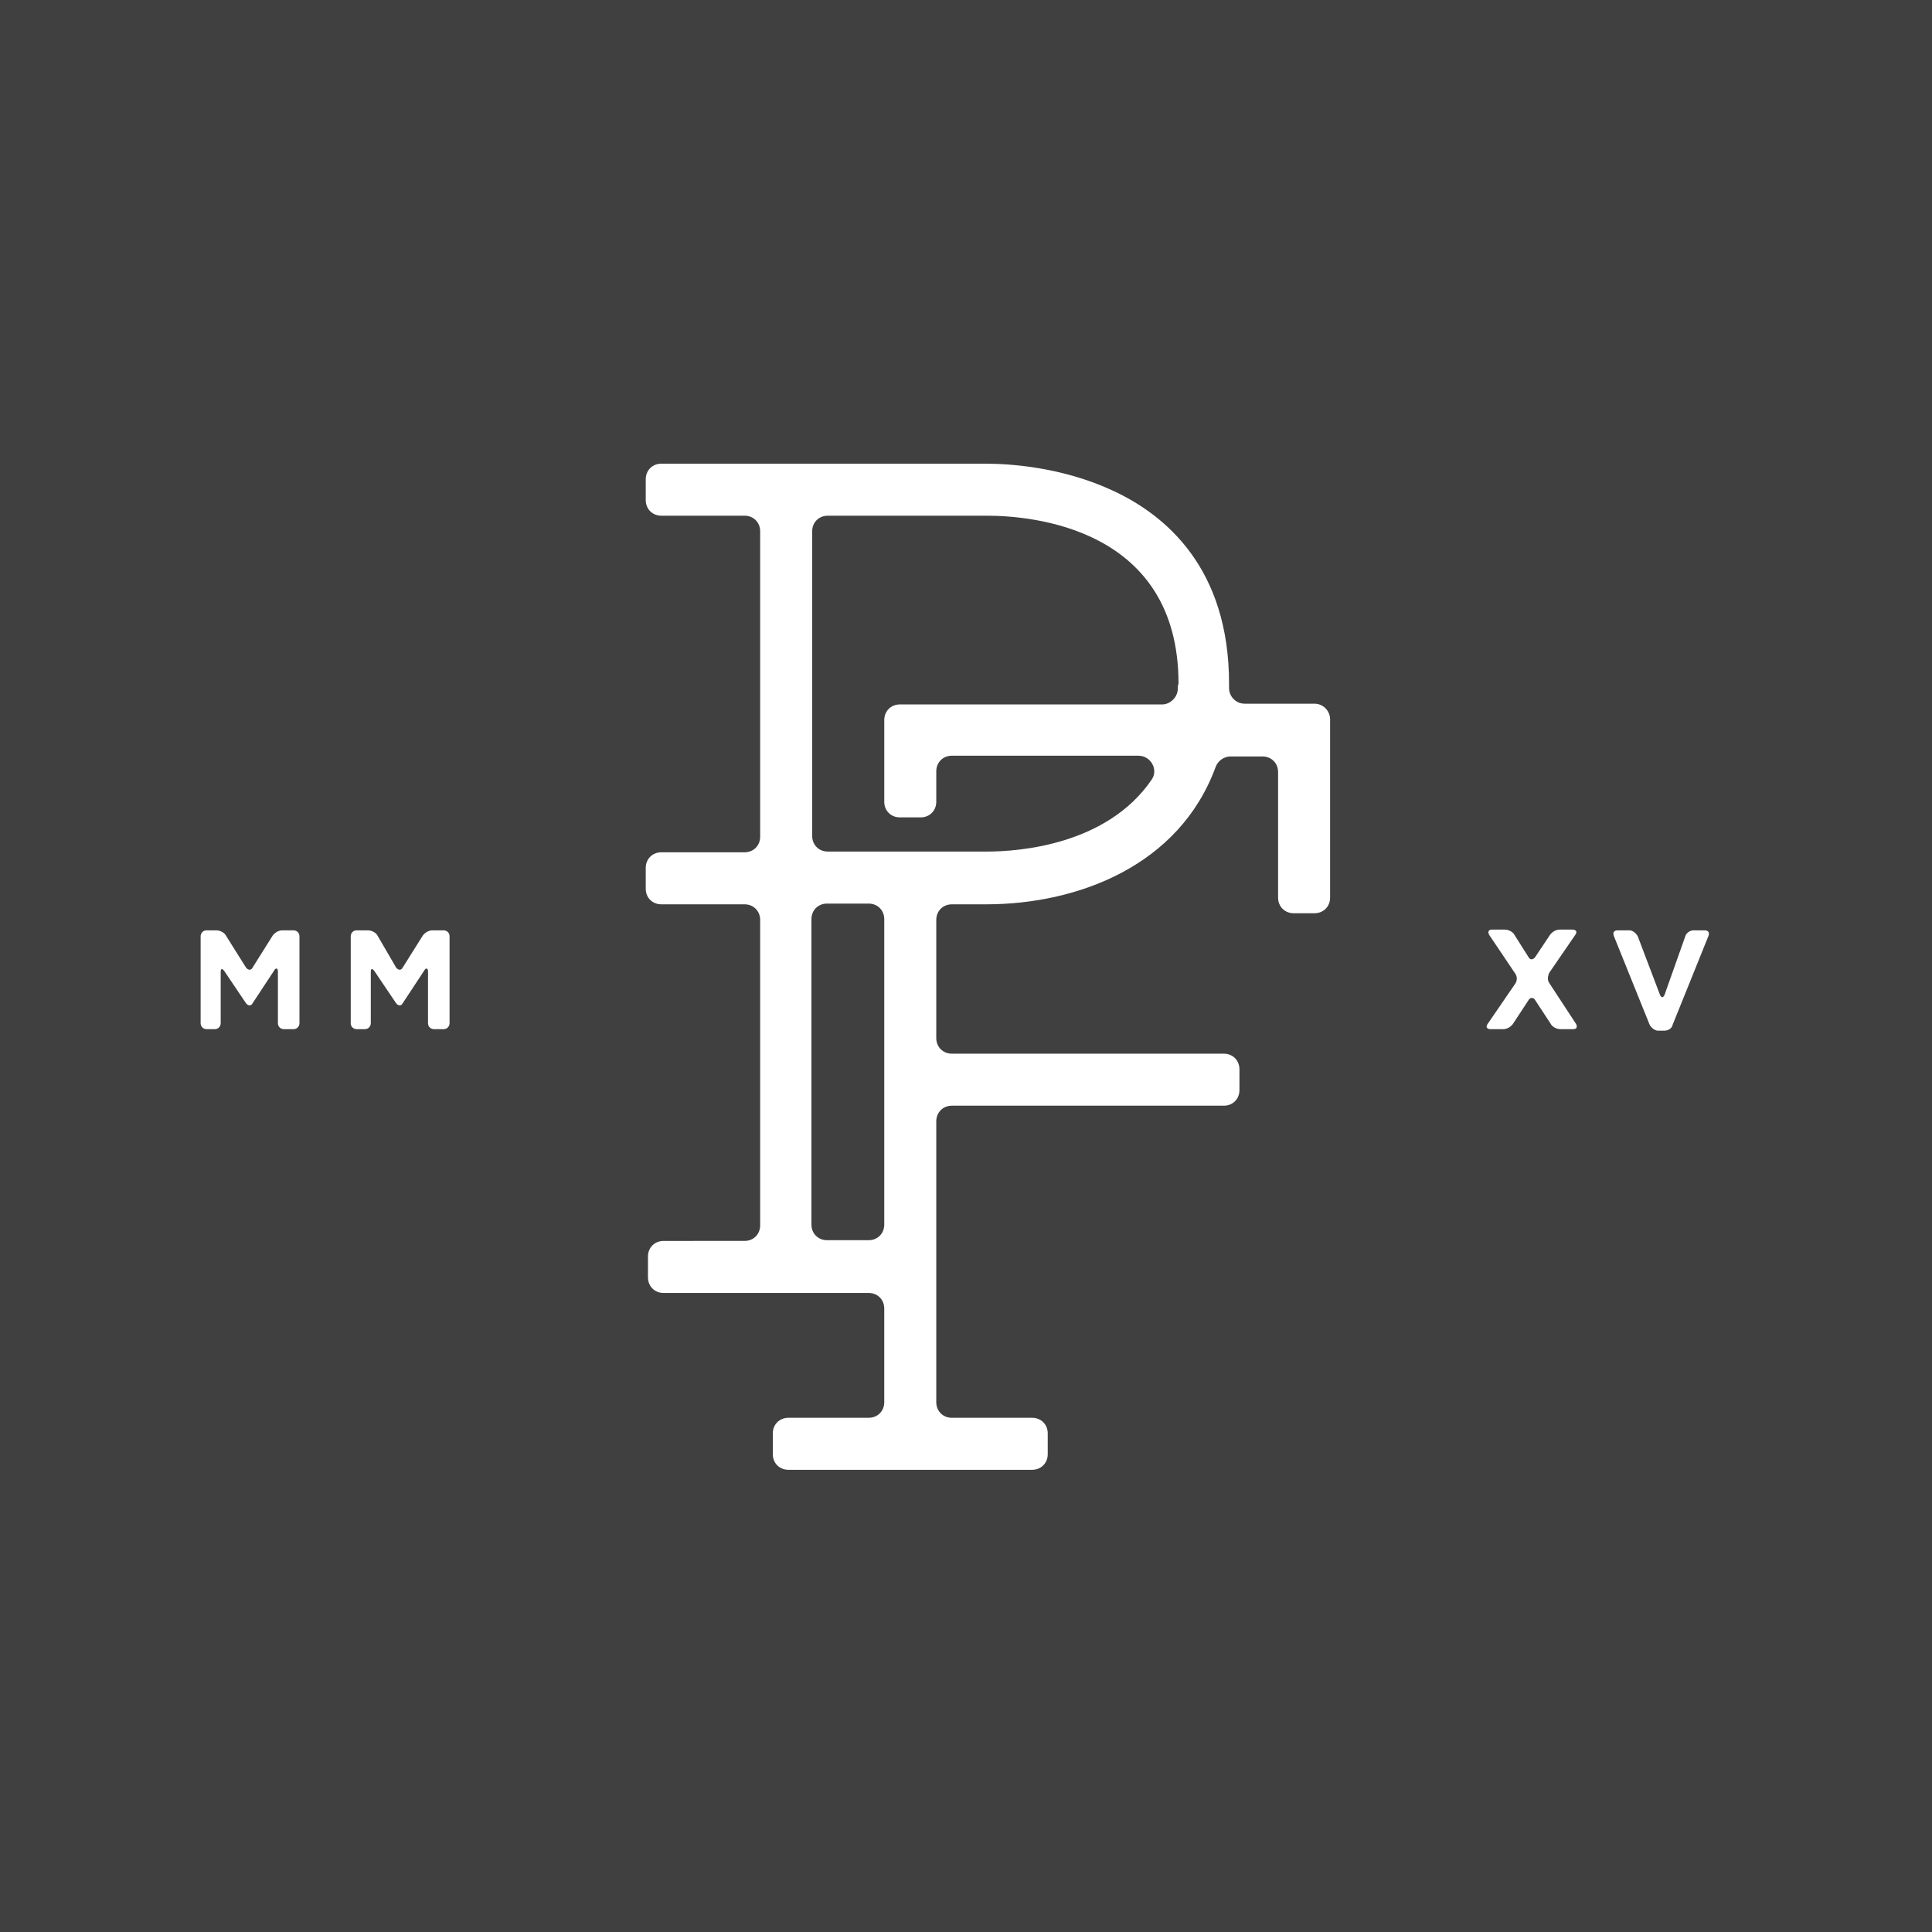 <?xml version="1.0" encoding="utf-8"?>
<!-- Generator: Adobe Illustrator 22.0.1, SVG Export Plug-In . SVG Version: 6.00 Build 0)  -->
<svg version="1.1" id="Layer_1" xmlns="http://www.w3.org/2000/svg" xmlns:xlink="http://www.w3.org/1999/xlink" x="0px" y="0px"
	 viewBox="0 0 260 260" style="enable-background:new 0 0 260 260;" xml:space="preserve">
<style type="text/css">
	.st0{fill:#404040;}
	.st1{fill:#FFFFFF;}
</style>
<rect class="st0" width="260" height="260"/>
<g>
	<g>
		<path class="st1" d="M39.5,125.2h-1.5c-0.5,0-1,0.3-1.3,0.7l-2.7,4.3c-0.2,0.4-0.6,0.4-0.9,0l-2.7-4.3c-0.2-0.4-0.8-0.7-1.3-0.7
			h-1.3c-0.5,0-0.8,0.4-0.8,0.8v11.7c0,0.5,0.4,0.8,0.8,0.8h1.1c0.5,0,0.8-0.4,0.8-0.8v-6.9c0-0.5,0.2-0.5,0.5-0.1l2.9,4.3
			c0.3,0.4,0.7,0.4,0.9,0l2.9-4.4c0.2-0.4,0.5-0.3,0.5,0.1v7c0,0.5,0.4,0.8,0.8,0.8h1.3c0.5,0,0.8-0.4,0.8-0.8V126
			C40.3,125.5,39.9,125.2,39.5,125.2z M59.7,125.2h-1.5c-0.5,0-1,0.3-1.3,0.7l-2.7,4.3c-0.2,0.4-0.6,0.4-0.9,0l-2.5-4.3
			c-0.2-0.4-0.8-0.7-1.3-0.7H48c-0.5,0-0.8,0.4-0.8,0.8v11.7c0,0.5,0.4,0.8,0.8,0.8h1.1c0.5,0,0.8-0.4,0.8-0.8v-6.9
			c0-0.5,0.2-0.5,0.5-0.1l2.9,4.3c0.3,0.4,0.7,0.4,0.9,0l2.9-4.4c0.2-0.4,0.5-0.3,0.5,0.1v7c0,0.5,0.4,0.8,0.8,0.8h1.3
			c0.5,0,0.8-0.4,0.8-0.8V126C60.5,125.5,60.1,125.2,59.7,125.2z M208.5,132.3c-0.3-0.4-0.2-1,0-1.4l3.5-5.1
			c0.3-0.4,0.1-0.7-0.4-0.7h-1.7c-0.5,0-1,0.3-1.3,0.7l-2,3c-0.3,0.4-0.7,0.4-0.9,0l-1.9-3c-0.2-0.4-0.8-0.7-1.3-0.7h-1.7
			c-0.5,0-0.6,0.3-0.4,0.7l3.5,5.2c0.3,0.4,0.3,1,0,1.4l-3.7,5.4c-0.3,0.4-0.1,0.7,0.4,0.7h1.7c0.5,0,1-0.3,1.3-0.7l2.1-3.2
			c0.2-0.4,0.7-0.4,0.9,0l2.1,3.2c0.2,0.4,0.8,0.7,1.3,0.7h1.7c0.5,0,0.6-0.3,0.4-0.7L208.5,132.3z M229.4,125.2h-1.5
			c-0.5,0-1,0.4-1.1,0.8l-2.8,7.9c-0.2,0.4-0.4,0.4-0.6,0l-3-7.9c-0.2-0.4-0.7-0.8-1.1-0.8h-1.6c-0.5,0-0.7,0.3-0.5,0.8l4.8,11.9
			c0.2,0.4,0.7,0.8,1.1,0.8h0.9c0.5,0,1-0.3,1.1-0.8l4.8-11.9C230.1,125.5,229.9,125.2,229.4,125.2z M176.9,94.7h-9.4
			c-1.2,0-2.1-1-2.1-2.1c0-0.2,0-0.4,0-0.6c0-15.5-8.5-22.7-15.7-26c-6.7-3.1-13.6-3.6-17.1-3.6H89c-1.2,0-2.1,0.9-2.1,2.1v2.8
			c0,1.2,0.9,2.1,2.1,2.1h11.2c1.2,0,2.1,0.9,2.1,2.1v41.1c0,1.2-0.9,2.1-2.1,2.1H89c-1.2,0-2.1,0.9-2.1,2.1v2.8
			c0,1.2,0.9,2.1,2.1,2.1h11.2c1.2,0,2.1,0.9,2.1,2.1v41.1c0,1.2-0.9,2.1-2.1,2.1H89.3c-1.2,0-2.1,0.9-2.1,2.1v2.8
			c0,1.2,0.9,2.1,2.1,2.1h27.6c1.2,0,2.1,0.9,2.1,2.1v12.6c0,1.2-0.9,2.1-2.1,2.1h-10.8c-1.2,0-2.1,0.9-2.1,2.1v2.8
			c0,1.2,0.9,2.1,2.1,2.1h32.8c1.2,0,2.1-0.9,2.1-2.1v-2.8c0-1.2-0.9-2.1-2.1-2.1h-10.8c-1.2,0-2.1-0.9-2.1-2.1v-37.8
			c0-1.2,0.9-2.1,2.1-2.1h36.6c1.2,0,2.1-0.9,2.1-2.1v-2.8c0-1.2-0.9-2.1-2.1-2.1h-36.6c-1.2,0-2.1-0.9-2.1-2.1v-15.9
			c0-1.2,0.9-2.1,2.1-2.1h4.6c12.2,0,26-5.1,30.9-18.5c0.3-0.8,1.1-1.4,2-1.4h4.3c1.2,0,2.1,0.9,2.1,2.1v16.9c0,1.2,0.9,2.1,2.1,2.1
			h2.8c1.2,0,2.1-0.9,2.1-2.1V96.8C179,95.7,178.1,94.7,176.9,94.7z M119,164.8c0,1.2-0.9,2.1-2.1,2.1h-5.6c-1.2,0-2.1-0.9-2.1-2.1
			v-41.1c0-1.2,0.9-2.1,2.1-2.1h5.6c1.2,0,2.1,0.9,2.1,2.1V164.8z M158.5,92.7c0,1.1-1,2.1-2.1,2.1h-35.3c-1.2,0-2.1,0.9-2.1,2.1v11
			c0,1.2,0.9,2.1,2.1,2.1h2.8c1.2,0,2.1-0.9,2.1-2.1v-4.1c0-1.2,0.9-2.1,2.1-2.1h25.1c1.7,0,2.7,1.9,1.8,3.2
			c-6,8.8-17.8,9.7-22.2,9.7h-21.4c-1.2,0-2.1-0.9-2.1-2.1V71.5c0-1.2,0.9-2.1,2.1-2.1h21.4c6,0,25.8,1.6,25.8,22.6
			C158.5,92.2,158.5,92.5,158.5,92.7z"/>
	</g>
</g>
</svg>

